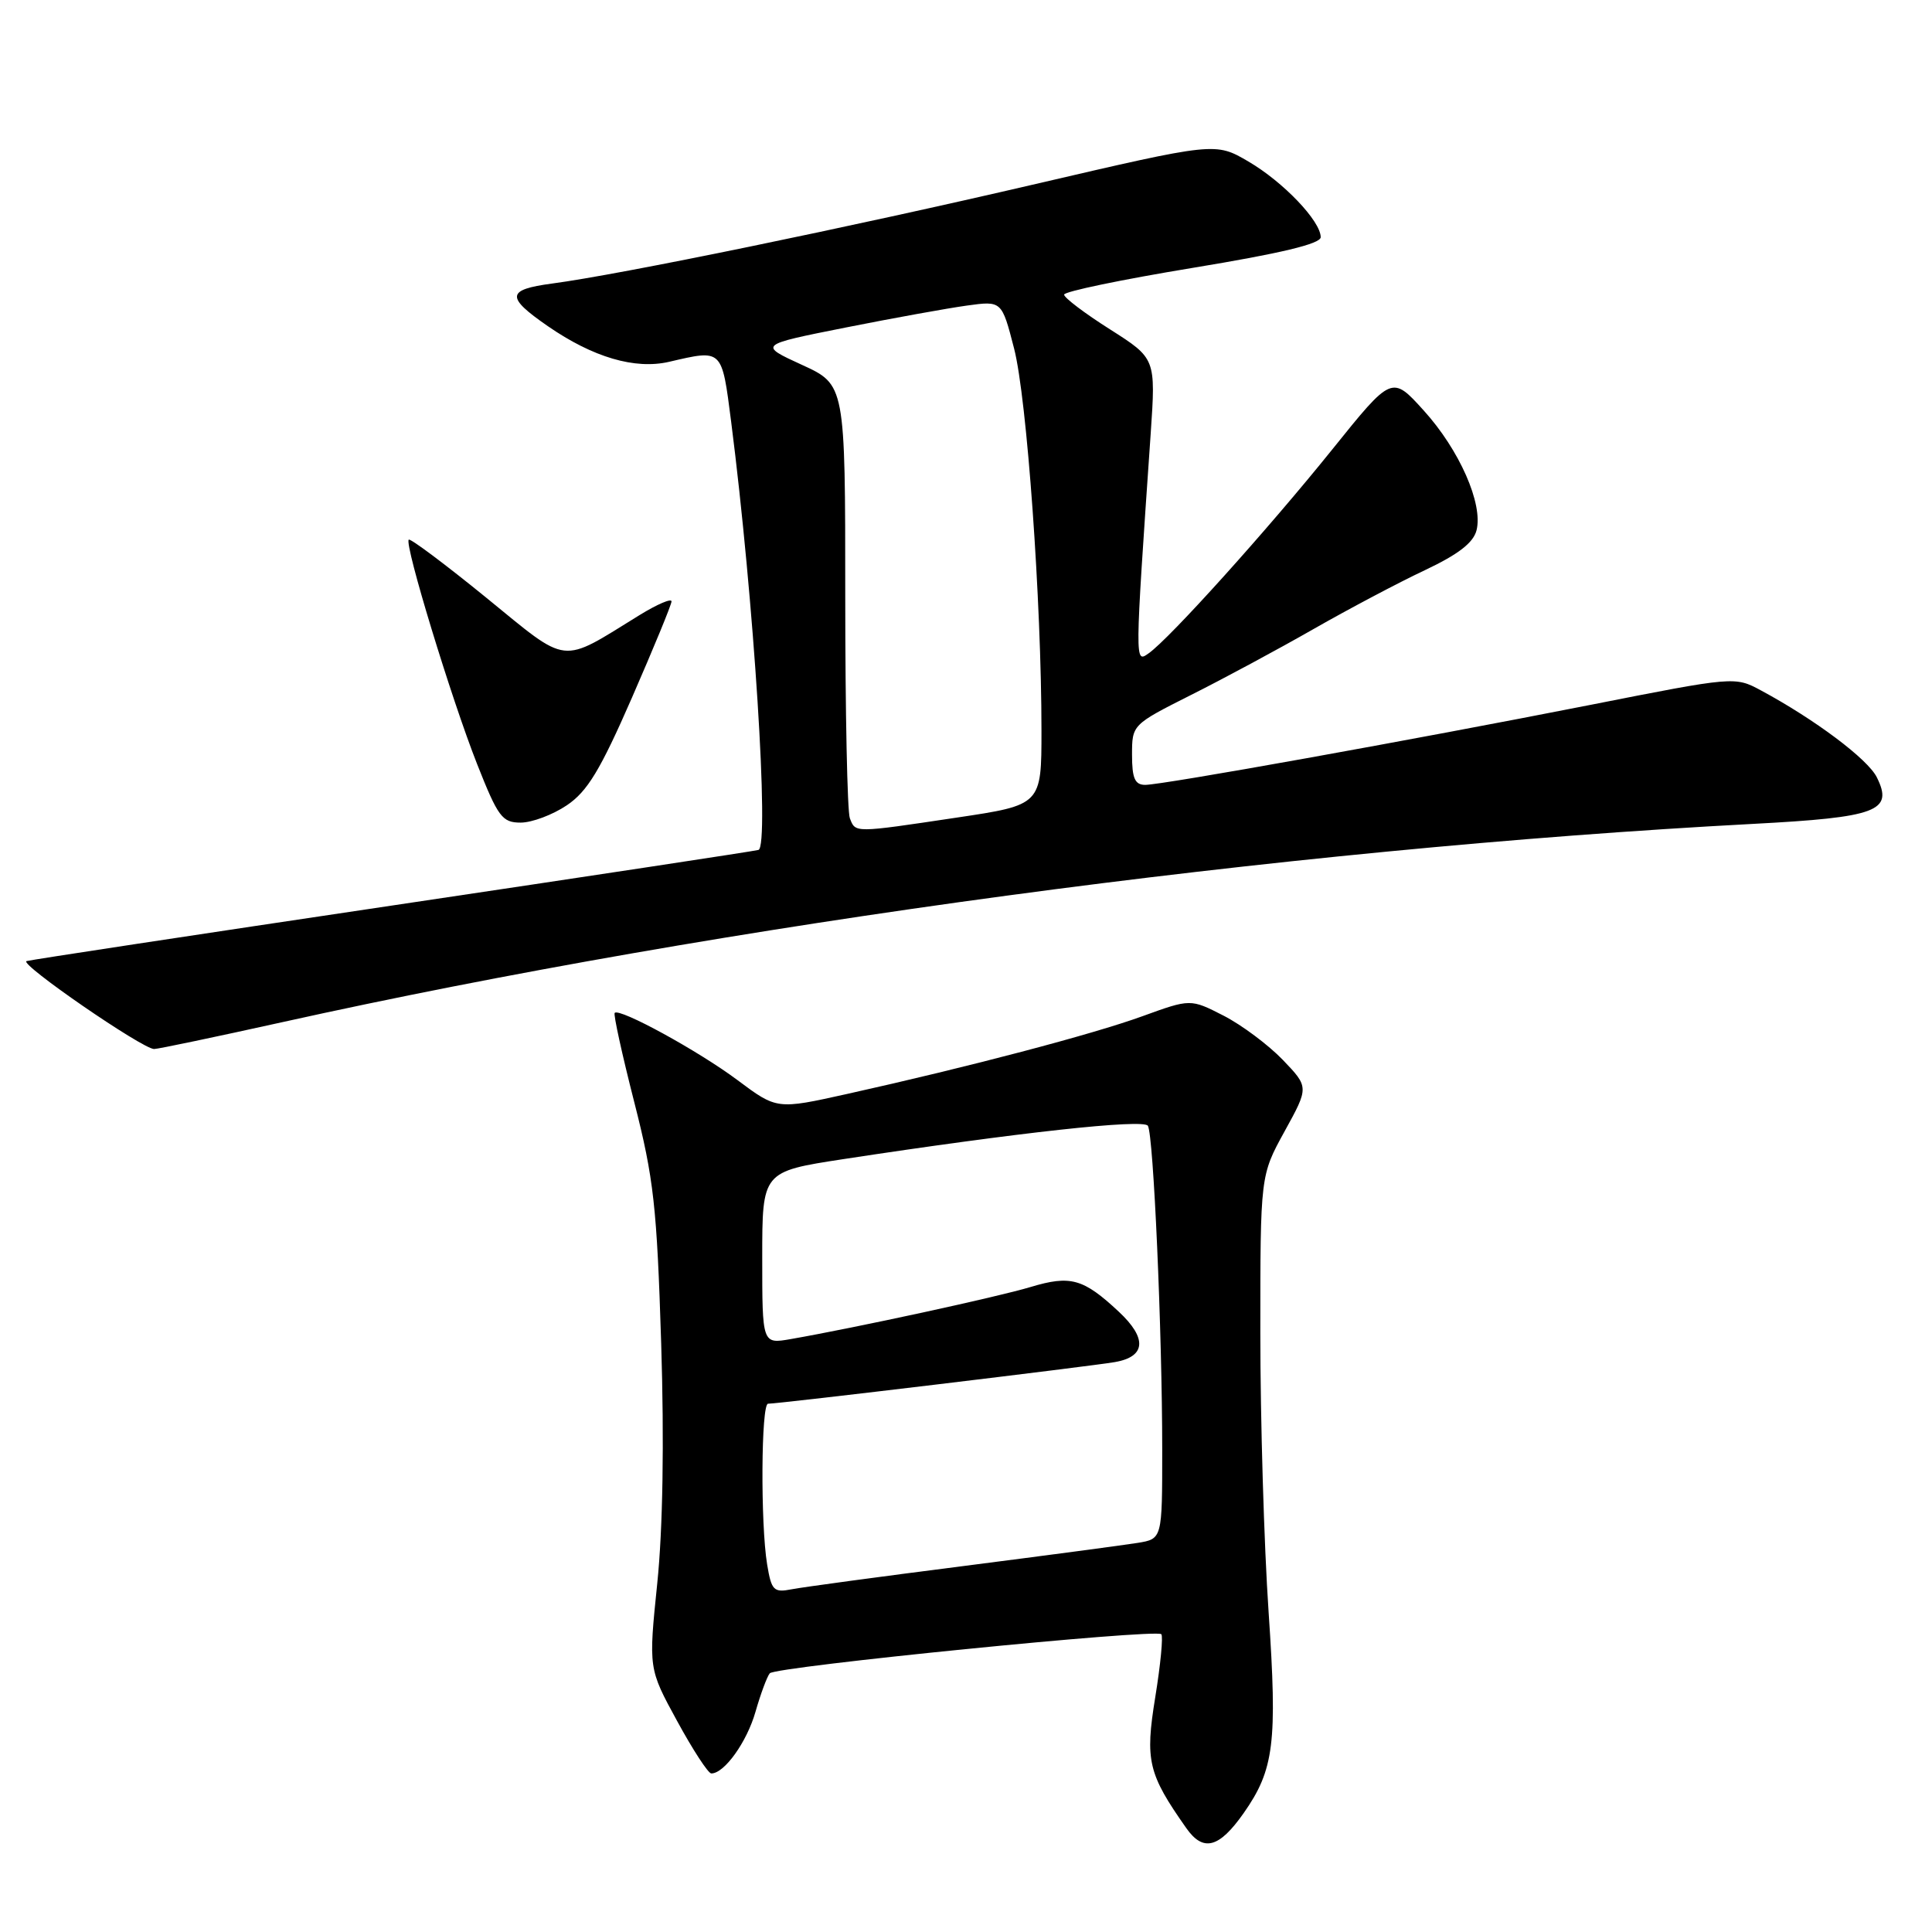 <?xml version="1.0" encoding="UTF-8" standalone="no"?>
<!DOCTYPE svg PUBLIC "-//W3C//DTD SVG 1.1//EN" "http://www.w3.org/Graphics/SVG/1.1/DTD/svg11.dtd" >
<svg xmlns="http://www.w3.org/2000/svg" xmlns:xlink="http://www.w3.org/1999/xlink" version="1.1" viewBox="0 0 256 256">
 <g >
 <path fill="currentColor"
d=" M 164.79 240.25 C 168.83 234.49 169.27 230.95 168.10 213.66 C 167.49 204.74 167.00 188.07 167.00 176.60 C 167.00 155.75 167.00 155.75 170.22 149.90 C 173.44 144.05 173.44 144.05 169.97 140.43 C 168.06 138.45 164.53 135.81 162.13 134.58 C 157.75 132.34 157.75 132.34 151.36 134.66 C 144.75 137.06 128.38 141.37 112.22 144.96 C 102.94 147.02 102.94 147.02 97.72 143.12 C 92.54 139.25 82.12 133.55 81.45 134.21 C 81.26 134.40 82.43 139.72 84.04 146.03 C 86.63 156.17 87.04 159.87 87.61 178.00 C 88.02 191.06 87.83 202.60 87.09 209.80 C 85.93 221.10 85.93 221.10 89.72 228.04 C 91.80 231.86 93.84 234.99 94.25 234.99 C 95.97 235.01 98.97 230.82 100.11 226.81 C 100.79 224.44 101.64 222.15 102.00 221.72 C 102.76 220.83 153.13 215.80 153.88 216.54 C 154.14 216.81 153.78 220.56 153.08 224.87 C 151.71 233.30 152.12 235.03 157.20 242.25 C 159.44 245.43 161.54 244.88 164.79 240.25 Z  M 37.37 135.45 C 95.96 122.45 169.84 112.49 232.27 109.17 C 248.76 108.30 250.92 107.48 248.69 103.00 C 247.50 100.59 240.50 95.34 233.33 91.48 C 229.89 89.63 229.82 89.63 210.69 93.41 C 186.88 98.10 154.09 103.99 151.75 104.00 C 150.38 104.00 150.00 103.14 150.00 100.01 C 150.00 96.04 150.03 96.01 157.79 92.10 C 162.08 89.95 169.40 86.01 174.07 83.34 C 178.73 80.68 185.36 77.17 188.81 75.55 C 193.23 73.46 195.23 71.92 195.65 70.26 C 196.53 66.75 193.38 59.61 188.64 54.38 C 184.43 49.73 184.43 49.73 176.51 59.58 C 167.98 70.18 154.97 84.63 152.20 86.57 C 150.36 87.86 150.35 88.20 152.47 57.50 C 153.15 47.50 153.15 47.50 147.08 43.64 C 143.73 41.52 141.00 39.45 141.00 39.04 C 141.00 38.63 148.65 37.04 158.00 35.50 C 169.67 33.58 175.00 32.31 175.00 31.43 C 175.00 29.30 170.05 24.11 165.42 21.40 C 161.04 18.84 161.04 18.84 137.27 24.37 C 112.58 30.12 82.23 36.37 73.16 37.57 C 67.10 38.38 67.00 39.35 72.58 43.21 C 78.57 47.35 84.14 48.99 88.67 47.94 C 95.77 46.29 95.63 46.16 96.88 55.87 C 99.89 79.40 101.99 112.19 100.50 112.62 C 99.95 112.78 78.12 116.09 52.00 119.98 C 25.88 123.87 4.06 127.18 3.52 127.35 C 2.45 127.68 18.88 139.00 20.42 139.00 C 20.94 139.00 28.56 137.40 37.37 135.45 Z  M 75.10 106.71 C 77.83 104.88 79.54 102.05 83.73 92.46 C 86.60 85.88 88.97 80.14 88.98 79.69 C 88.99 79.25 87.09 80.06 84.75 81.50 C 74.09 88.07 75.52 88.23 64.41 79.18 C 58.98 74.76 54.36 71.30 54.16 71.51 C 53.56 72.11 59.82 92.63 63.21 101.22 C 65.99 108.26 66.54 109.00 68.99 109.00 C 70.48 109.00 73.23 107.97 75.10 106.71 Z  M 101.65 207.30 C 100.76 201.92 100.85 186.00 101.77 186.00 C 103.25 186.00 144.54 181.04 147.75 180.48 C 151.84 179.76 152.02 177.33 148.25 173.81 C 143.54 169.41 141.85 168.94 136.54 170.54 C 132.11 171.87 113.40 175.93 104.75 177.44 C 101.00 178.09 101.00 178.09 101.00 166.66 C 101.00 155.24 101.00 155.24 111.75 153.59 C 134.88 150.06 151.51 148.24 152.10 149.17 C 152.84 150.36 154.00 176.44 154.00 192.11 C 154.00 203.91 154.00 203.91 150.75 204.44 C 148.96 204.73 138.50 206.12 127.50 207.53 C 116.50 208.93 106.32 210.31 104.89 210.59 C 102.52 211.05 102.22 210.75 101.65 207.30 Z  M 112.61 108.42 C 112.27 107.55 112.00 94.27 112.00 78.91 C 112.00 50.97 112.00 50.97 106.25 48.34 C 100.50 45.70 100.50 45.70 112.00 43.41 C 118.33 42.15 125.58 40.84 128.12 40.49 C 132.74 39.85 132.74 39.85 134.37 46.17 C 136.07 52.76 138.00 79.71 138.00 96.79 C 138.00 106.66 138.00 106.66 126.75 108.34 C 113.11 110.38 113.36 110.38 112.61 108.42 Z "/>
</g>
</svg>